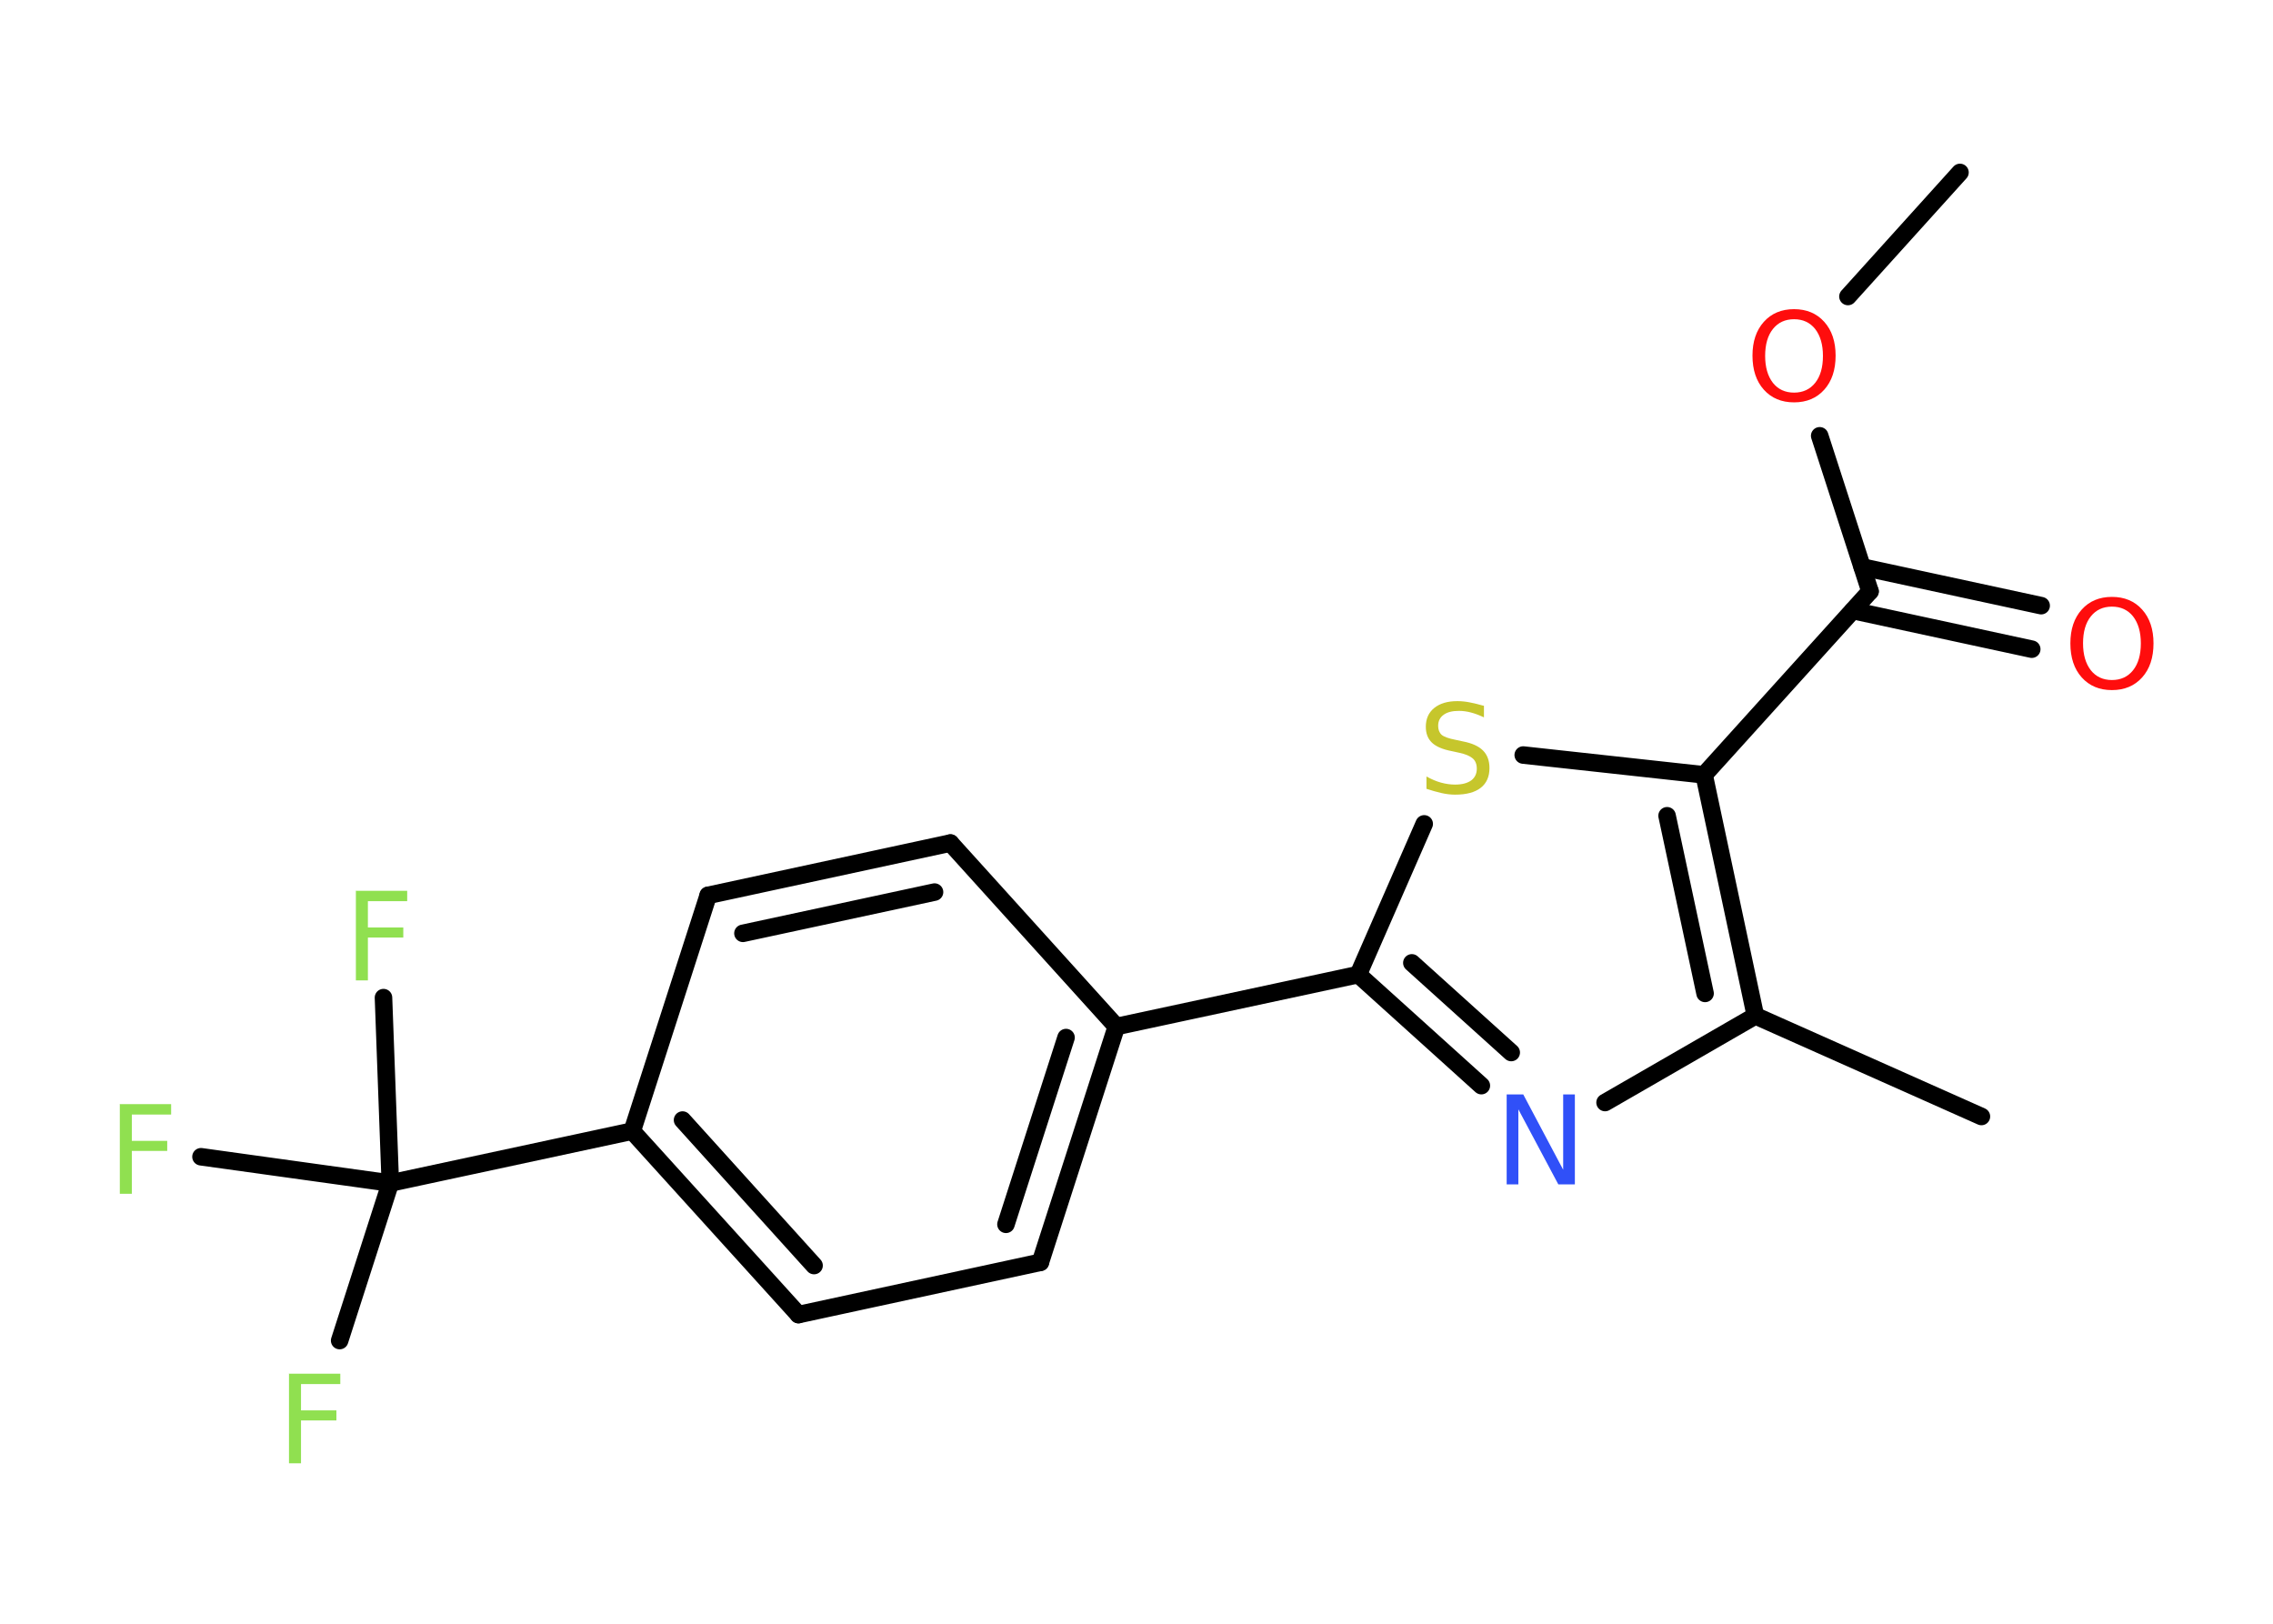 <?xml version='1.0' encoding='UTF-8'?>
<!DOCTYPE svg PUBLIC "-//W3C//DTD SVG 1.1//EN" "http://www.w3.org/Graphics/SVG/1.1/DTD/svg11.dtd">
<svg version='1.2' xmlns='http://www.w3.org/2000/svg' xmlns:xlink='http://www.w3.org/1999/xlink' width='70.0mm' height='50.0mm' viewBox='0 0 70.0 50.0'>
  <desc>Generated by the Chemistry Development Kit (http://github.com/cdk)</desc>
  <g stroke-linecap='round' stroke-linejoin='round' stroke='#000000' stroke-width='.54' fill='#90E050'>
    <rect x='.0' y='.0' width='70.0' height='50.0' fill='#FFFFFF' stroke='none'/>
    <g id='mol1' class='mol'>
      <line id='mol1bnd1' class='bond' x1='60.36' y1='5.31' x2='56.91' y2='9.13'/>
      <line id='mol1bnd2' class='bond' x1='56.04' y1='13.42' x2='57.59' y2='18.21'/>
      <g id='mol1bnd3' class='bond'>
        <line x1='57.35' y1='17.46' x2='62.86' y2='18.65'/>
        <line x1='57.06' y1='18.8' x2='62.57' y2='19.99'/>
      </g>
      <line id='mol1bnd4' class='bond' x1='57.59' y1='18.21' x2='52.48' y2='23.86'/>
      <line id='mol1bnd5' class='bond' x1='52.48' y1='23.86' x2='46.91' y2='23.25'/>
      <line id='mol1bnd6' class='bond' x1='43.86' y1='25.37' x2='41.83' y2='30.01'/>
      <line id='mol1bnd7' class='bond' x1='41.83' y1='30.01' x2='34.38' y2='31.61'/>
      <g id='mol1bnd8' class='bond'>
        <line x1='32.04' y1='38.87' x2='34.38' y2='31.61'/>
        <line x1='30.98' y1='37.7' x2='32.83' y2='31.95'/>
      </g>
      <line id='mol1bnd9' class='bond' x1='32.04' y1='38.87' x2='24.59' y2='40.48'/>
      <g id='mol1bnd10' class='bond'>
        <line x1='19.47' y1='34.83' x2='24.59' y2='40.48'/>
        <line x1='21.02' y1='34.49' x2='25.07' y2='38.97'/>
      </g>
      <line id='mol1bnd11' class='bond' x1='19.47' y1='34.83' x2='12.02' y2='36.43'/>
      <line id='mol1bnd12' class='bond' x1='12.02' y1='36.43' x2='10.46' y2='41.28'/>
      <line id='mol1bnd13' class='bond' x1='12.02' y1='36.43' x2='11.81' y2='30.72'/>
      <line id='mol1bnd14' class='bond' x1='12.02' y1='36.43' x2='6.19' y2='35.62'/>
      <line id='mol1bnd15' class='bond' x1='19.47' y1='34.83' x2='21.81' y2='27.57'/>
      <g id='mol1bnd16' class='bond'>
        <line x1='29.27' y1='25.96' x2='21.81' y2='27.57'/>
        <line x1='28.78' y1='27.47' x2='22.88' y2='28.74'/>
      </g>
      <line id='mol1bnd17' class='bond' x1='34.38' y1='31.61' x2='29.27' y2='25.96'/>
      <g id='mol1bnd18' class='bond'>
        <line x1='41.83' y1='30.01' x2='45.62' y2='33.43'/>
        <line x1='43.48' y1='29.65' x2='46.54' y2='32.41'/>
      </g>
      <line id='mol1bnd19' class='bond' x1='49.43' y1='33.95' x2='54.06' y2='31.28'/>
      <g id='mol1bnd20' class='bond'>
        <line x1='54.06' y1='31.28' x2='52.48' y2='23.86'/>
        <line x1='52.51' y1='30.59' x2='51.34' y2='25.12'/>
      </g>
      <line id='mol1bnd21' class='bond' x1='54.06' y1='31.28' x2='61.02' y2='34.38'/>
      <path id='mol1atm2' class='atom' d='M55.25 9.83q-.41 .0 -.65 .3q-.24 .3 -.24 .83q.0 .52 .24 .83q.24 .3 .65 .3q.41 .0 .65 -.3q.24 -.3 .24 -.83q.0 -.52 -.24 -.83q-.24 -.3 -.65 -.3zM55.25 9.52q.58 .0 .93 .39q.35 .39 .35 1.04q.0 .66 -.35 1.05q-.35 .39 -.93 .39q-.58 .0 -.93 -.39q-.35 -.39 -.35 -1.05q.0 -.65 .35 -1.04q.35 -.39 .93 -.39z' stroke='none' fill='#FF0D0D'/>
      <path id='mol1atm4' class='atom' d='M65.04 18.68q-.41 .0 -.65 .3q-.24 .3 -.24 .83q.0 .52 .24 .83q.24 .3 .65 .3q.41 .0 .65 -.3q.24 -.3 .24 -.83q.0 -.52 -.24 -.83q-.24 -.3 -.65 -.3zM65.04 18.38q.58 .0 .93 .39q.35 .39 .35 1.04q.0 .66 -.35 1.05q-.35 .39 -.93 .39q-.58 .0 -.93 -.39q-.35 -.39 -.35 -1.05q.0 -.65 .35 -1.04q.35 -.39 .93 -.39z' stroke='none' fill='#FF0D0D'/>
      <path id='mol1atm6' class='atom' d='M45.7 21.73v.36q-.21 -.1 -.4 -.15q-.19 -.05 -.37 -.05q-.31 .0 -.47 .12q-.17 .12 -.17 .34q.0 .18 .11 .28q.11 .09 .42 .15l.23 .05q.42 .08 .62 .28q.2 .2 .2 .54q.0 .4 -.27 .61q-.27 .21 -.79 .21q-.2 .0 -.42 -.05q-.22 -.05 -.46 -.13v-.38q.23 .13 .45 .19q.22 .06 .43 .06q.32 .0 .5 -.13q.17 -.13 .17 -.36q.0 -.21 -.13 -.32q-.13 -.11 -.41 -.17l-.23 -.05q-.42 -.08 -.61 -.26q-.19 -.18 -.19 -.49q.0 -.37 .26 -.58q.26 -.21 .71 -.21q.19 .0 .39 .04q.2 .04 .41 .1z' stroke='none' fill='#C6C62C'/>
      <path id='mol1atm13' class='atom' d='M8.89 42.3h1.59v.32h-1.21v.81h1.09v.31h-1.09v1.32h-.37v-2.77z' stroke='none'/>
      <path id='mol1atm14' class='atom' d='M10.95 27.43h1.59v.32h-1.21v.81h1.09v.31h-1.09v1.32h-.37v-2.77z' stroke='none'/>
      <path id='mol1atm15' class='atom' d='M3.68 34.0h1.59v.32h-1.21v.81h1.09v.31h-1.09v1.32h-.37v-2.77z' stroke='none'/>
      <path id='mol1atm18' class='atom' d='M46.41 33.7h.5l1.23 2.32v-2.32h.36v2.77h-.51l-1.23 -2.31v2.31h-.36v-2.77z' stroke='none' fill='#3050F8'/>
    </g>
  </g>
</svg>
